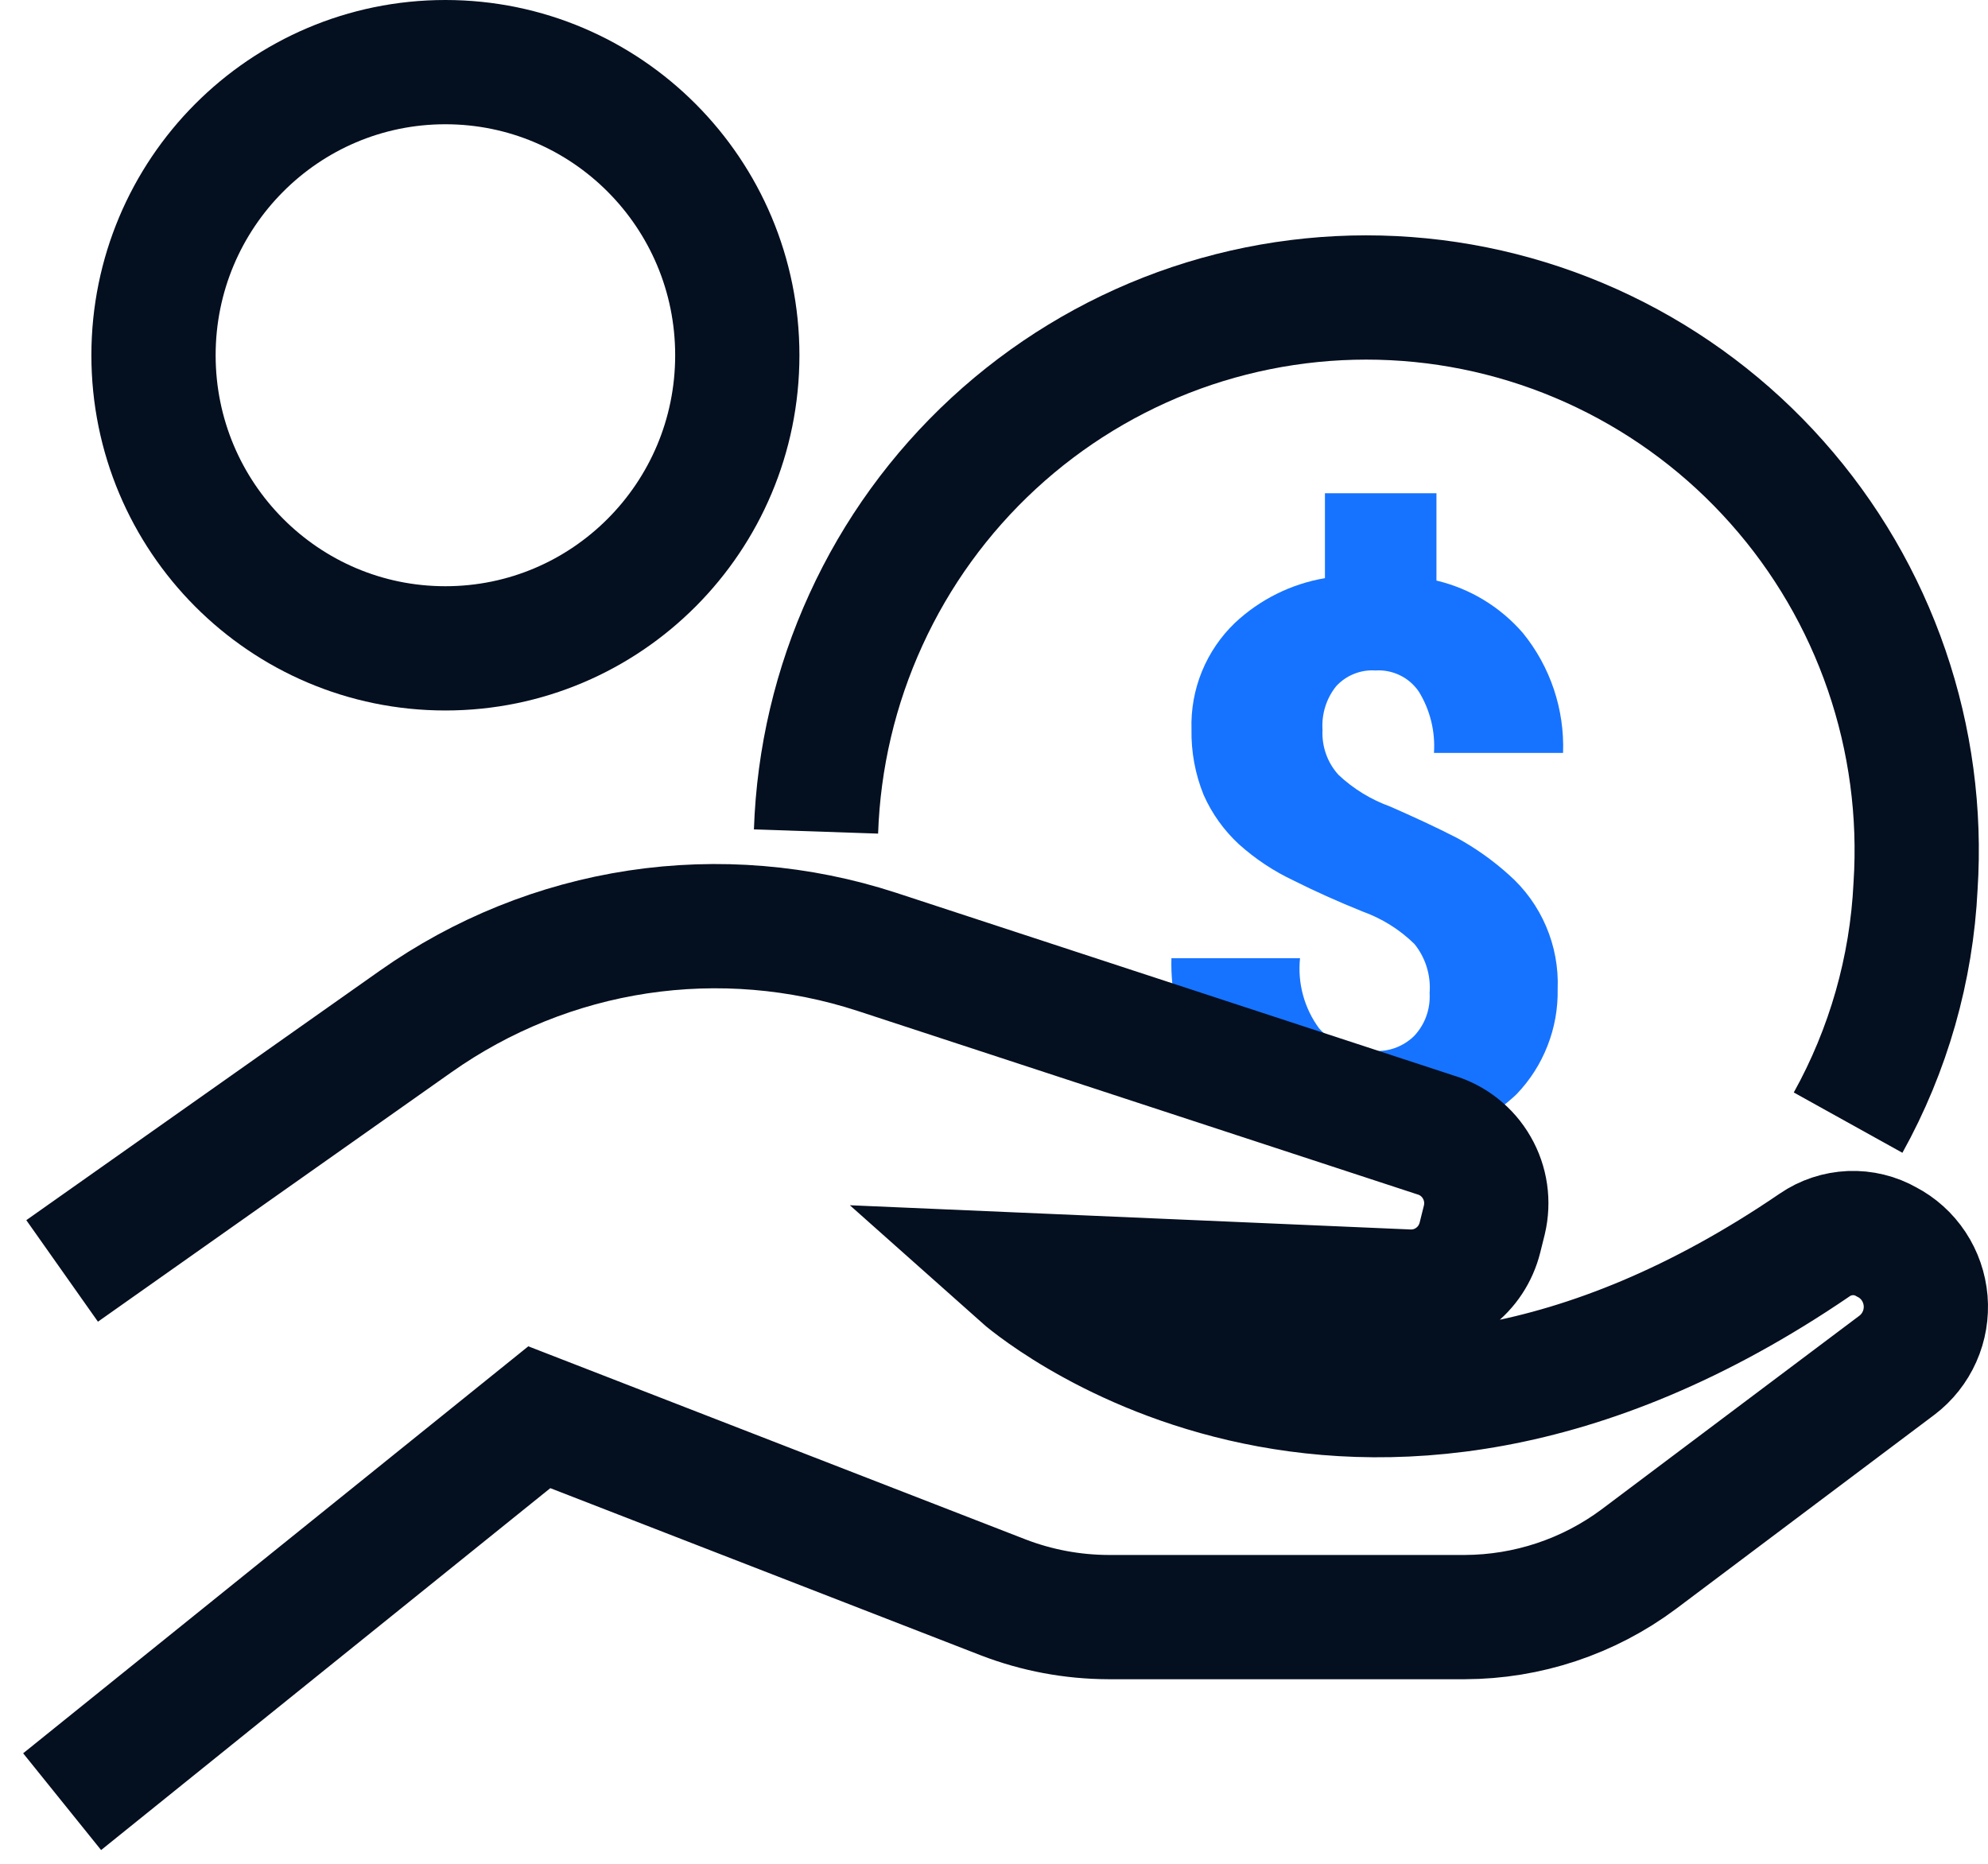 <svg width="32" height="30" viewBox="0 0 32 30" fill="none" xmlns="http://www.w3.org/2000/svg">
    <path d="M25.073 15.921C25.087 15.574 25.023 15.229 24.887 14.911C24.751 14.592 24.546 14.308 24.286 14.079C24.032 13.85 23.752 13.651 23.452 13.487C23.114 13.313 22.752 13.147 22.374 12.981C22.067 12.87 21.786 12.698 21.548 12.475C21.458 12.377 21.389 12.263 21.345 12.138C21.3 12.013 21.281 11.88 21.288 11.748C21.271 11.494 21.349 11.243 21.508 11.045C21.588 10.958 21.686 10.89 21.795 10.847C21.904 10.803 22.021 10.784 22.138 10.792C22.274 10.783 22.41 10.809 22.533 10.869C22.656 10.928 22.761 11.019 22.838 11.132C23.02 11.427 23.105 11.773 23.082 12.119H25.16C25.185 11.419 24.956 10.734 24.515 10.191C24.151 9.769 23.663 9.473 23.122 9.345V7.939H21.327V9.306C20.785 9.398 20.281 9.648 19.879 10.025C19.649 10.245 19.468 10.512 19.347 10.807C19.226 11.103 19.169 11.421 19.179 11.74C19.172 12.103 19.239 12.463 19.376 12.799C19.509 13.098 19.702 13.367 19.942 13.589C20.206 13.826 20.503 14.023 20.824 14.174C21.16 14.343 21.529 14.509 21.933 14.672C22.245 14.784 22.53 14.962 22.767 15.194C22.947 15.416 23.034 15.699 23.012 15.984C23.019 16.109 23.002 16.235 22.96 16.353C22.918 16.471 22.852 16.579 22.767 16.671C22.682 16.756 22.579 16.821 22.467 16.864C22.354 16.906 22.234 16.924 22.114 16.916C21.95 16.927 21.785 16.899 21.632 16.836C21.48 16.773 21.343 16.676 21.233 16.553C20.994 16.228 20.884 15.825 20.926 15.423H18.856C18.84 15.973 18.968 16.518 19.226 17.003L23.106 18.276C23.106 18.276 23.153 18.276 23.177 18.276C23.641 18.172 24.068 17.942 24.412 17.612C24.628 17.387 24.797 17.123 24.91 16.832C25.024 16.542 25.079 16.232 25.073 15.921Z"
          fill="#1673FF"/>
    <path d="M13.135 13.384C13.175 12.204 13.448 11.045 13.939 9.973C14.429 8.9 15.127 7.937 15.992 7.138C16.857 6.339 17.871 5.721 18.976 5.319C20.081 4.918 21.254 4.741 22.428 4.799C23.602 4.857 24.752 5.149 25.812 5.658C26.872 6.167 27.821 6.882 28.603 7.763C29.386 8.643 29.986 9.671 30.369 10.787C30.752 11.902 30.91 13.084 30.834 14.261C30.769 15.598 30.397 16.901 29.748 18.07"
          stroke="#040F1F" stroke-width="2"/>
    <path d="M7.169 10.436C9.764 10.436 11.868 8.324 11.868 5.718C11.868 3.112 9.764 1 7.169 1C4.575 1 2.471 3.112 2.471 5.718C2.471 8.324 4.575 10.436 7.169 10.436Z"
          stroke="#040F1F" stroke-width="2"/>
    <path d="M1 20.457L6.69 16.442C7.755 15.69 8.98 15.196 10.268 15.001C11.556 14.807 12.872 14.916 14.111 15.32L23.106 18.268C23.386 18.351 23.625 18.539 23.771 18.794C23.918 19.048 23.961 19.349 23.893 19.635L23.822 19.92C23.758 20.176 23.609 20.403 23.398 20.561C23.187 20.72 22.928 20.8 22.665 20.789L16.44 20.52C16.44 20.52 21.673 25.183 29.212 20.038C29.381 19.922 29.58 19.857 29.784 19.848C29.989 19.84 30.191 19.889 30.369 19.991V19.991C30.545 20.082 30.694 20.217 30.804 20.383C30.913 20.548 30.979 20.739 30.996 20.937C31.012 21.135 30.979 21.334 30.898 21.515C30.817 21.697 30.692 21.855 30.535 21.974L26.379 25.096C25.569 25.7 24.587 26.026 23.578 26.029H17.841C17.262 26.027 16.689 25.92 16.149 25.712L8.681 22.812L1 29"
          stroke="#040F1F" stroke-width="2"/>
</svg>
